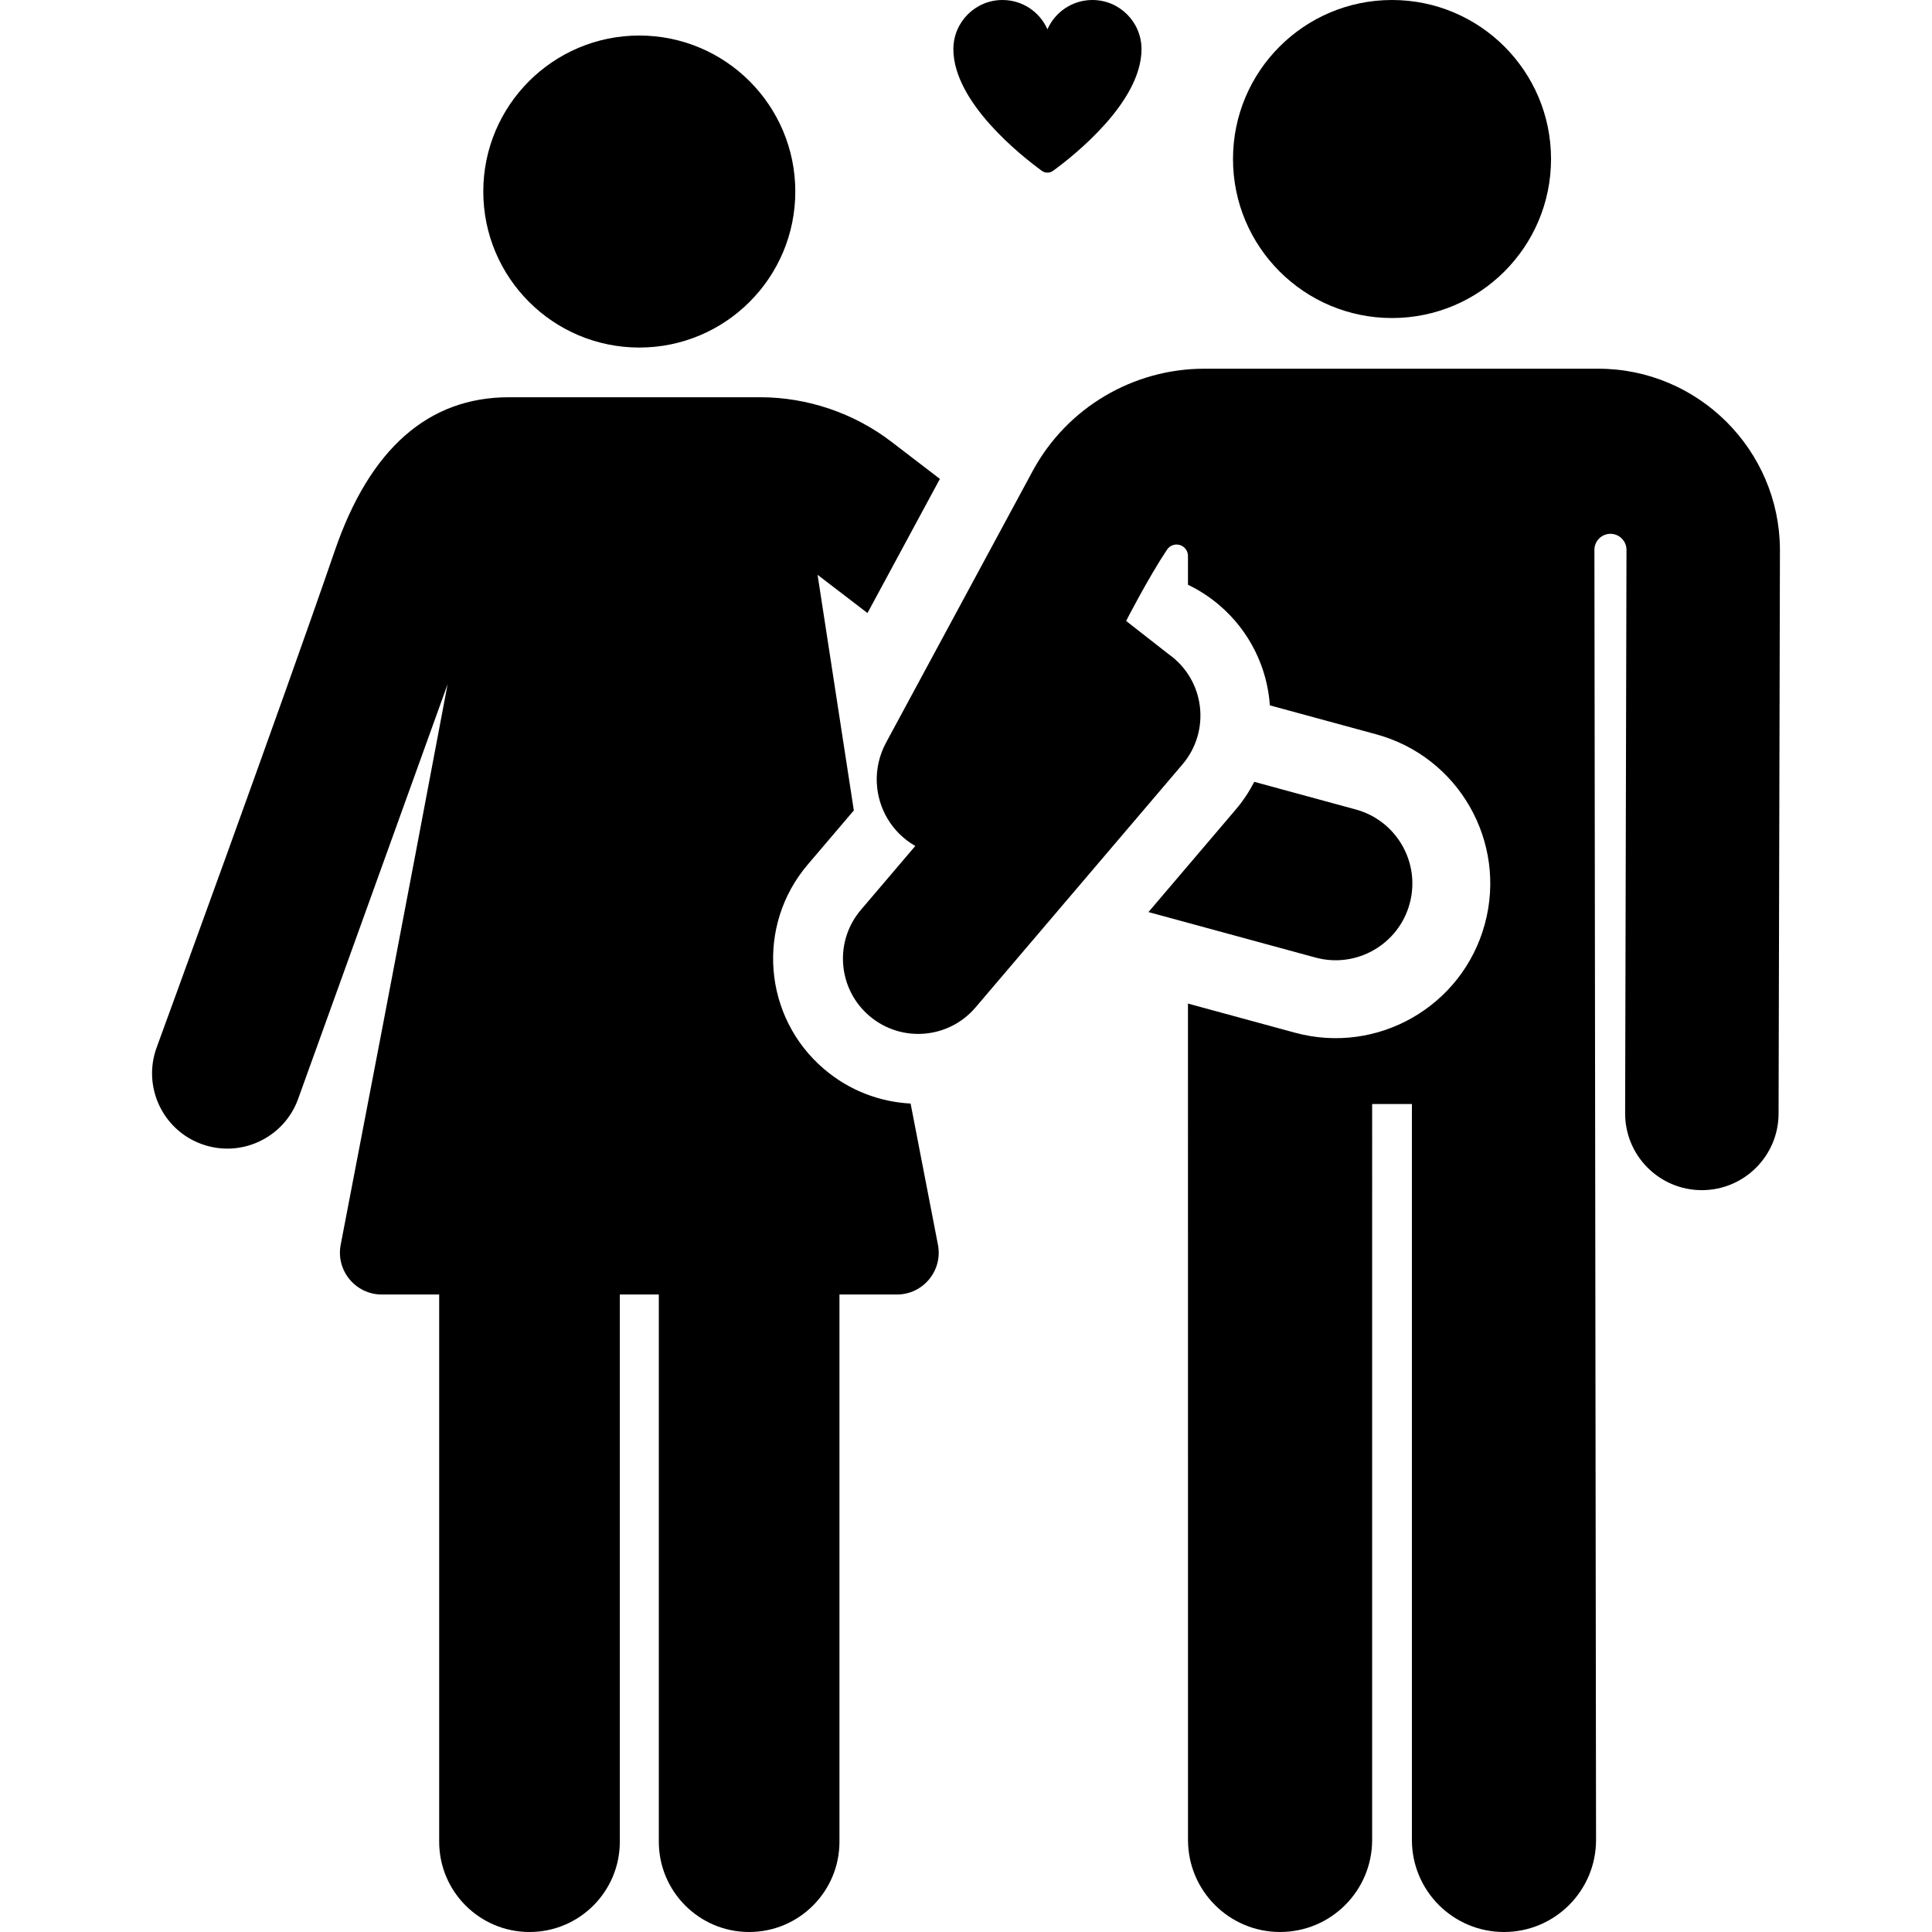 <?xml version="1.0" encoding="iso-8859-1"?>
<!-- Generator: Adobe Illustrator 19.0.0, SVG Export Plug-In . SVG Version: 6.00 Build 0)  -->
<svg version="1.1" id="Layer_1" xmlns="http://www.w3.org/2000/svg" xmlns:xlink="http://www.w3.org/1999/xlink" x="0px" y="0px"
	 viewBox="0 0 512.001 512.001" style="enable-background:new 0 0 512.001 512.001;" xml:space="preserve">
<g>
	<g>
		<path d="M359.297,214.522l-26.905-7.326c-1.329,2.585-2.963,5.062-4.93,7.371l-23.11,27.141l44.26,12.052
			c10.852,2.954,22.016-3.457,24.961-14.277C376.524,228.648,370.132,217.473,359.297,214.522z"/>
	</g>
</g>
<g>
	<g>
		<path d="M423.585,97.714c-13.257,0-92.901,0-104.437,0c-18.719,0-36.355,10.207-45.497,27.144l-38.889,72.045
			c-1.732,3.209-2.593,7.007-2.399,10.719l0.007-0.008c0.354,6.686,3.993,13.03,10.195,16.578l-14.415,16.93
			c-7.141,8.388-6.132,20.976,2.256,28.117c8.386,7.141,20.975,6.134,28.117-2.256l54.846-64.414
			c7.514-8.825,6.017-22.338-3.678-29.21l-11.258-8.802c0,0,5.828-11.375,10.847-18.905c0.739-1.11,2.118-1.604,3.394-1.218
			c1.276,0.386,2.152,1.561,2.152,2.894v7.637c2.918,1.403,5.706,3.195,8.286,5.393c8.04,6.846,12.709,16.475,13.422,26.571
			l28.184,7.674c21.836,5.945,34.719,28.467,28.772,50.303c-5.943,21.828-28.462,34.717-50.303,28.772l-28.362-7.722l0.009,221.643
			c0,13.476,10.924,24.4,24.4,24.4c13.476,0,24.4-10.924,24.4-24.4V292.572h10.535v195.029c0,13.476,10.924,24.4,24.4,24.4
			c13.476,0,24.4-10.924,24.4-24.4l-0.434-341.877c-0.003-2.347,1.897-4.253,4.244-4.256c2.347-0.003,4.253,1.896,4.256,4.244
			c0,0.01,0,0.02,0,0.03l-0.359,149.281c-0.027,11.23,9.054,20.355,20.284,20.382c0.017,0,0.033,0,0.05,0
			c11.206-0.001,20.305-9.072,20.331-20.284l0.36-149.38c0-0.05,0-0.1,0-0.151C471.571,119.191,449.985,97.714,423.585,97.714z"/>
	</g>
</g>
<g>
	<g>
		<circle cx="368.9" cy="42.141" r="42.141"/>
	</g>
</g>
<g>
	<g>
		<circle cx="169.421" cy="50.761" r="41.343"/>
	</g>
</g>
<g>
	<g>
		<path d="M241.319,292.45c-8.146-0.423-16.222-3.423-22.911-9.12c-16.172-13.769-18.118-38.04-4.349-54.21l12.216-14.347
			l-9.608-62.44l13.227,10.129l19.189-35.551l-12.876-9.86c-9.916-7.594-22.256-11.776-34.748-11.776c-35.721,0-36.428,0-66.586,0
			c-21.349,0-36.865,13.654-46.119,40.584c-14.342,41.735-46.912,130.842-47.239,131.738c-3.783,10.346,1.538,21.799,11.883,25.582
			c10.367,3.787,21.807-1.556,25.583-11.883c0.278-0.76,39.64-109.972,39.64-109.972S105.481,251.171,90.29,329.86
			c-1.328,6.861,3.96,13.2,10.878,13.2c4.29,0,9.459,0,15.22,0v145.005c0,13.219,10.717,23.936,23.936,23.936
			s23.936-10.717,23.936-23.936V343.06c3.441,0,6.893,0,10.334,0v145.005c0,13.219,10.717,23.936,23.936,23.936
			s23.936-10.717,23.936-23.936V343.06c5.763,0,10.931,0,15.22,0c6.955,0,12.206-6.347,10.878-13.2L241.319,292.45z"/>
	</g>
</g>
<g>
	<g>
		<path d="M289.492,0c-5.32,0-9.887,3.194-11.908,7.766C275.563,3.194,270.996,0,265.676,0c-7.191,0-13.021,5.83-13.021,13.021
			c0,14.113,18.057,28.322,23.435,32.243c0.889,0.648,2.097,0.649,2.987,0.001c5.377-3.918,23.435-18.13,23.435-32.243
			C302.513,5.83,296.683,0,289.492,0z"/>
	</g>
</g>
<g>
</g>
<g>
</g>
<g>
</g>
<g>
</g>
<g>
</g>
<g>
</g>
<g>
</g>
<g>
</g>
<g>
</g>
<g>
</g>
<g>
</g>
<g>
</g>
<g>
</g>
<g>
</g>
<g>
</g>
</svg>
